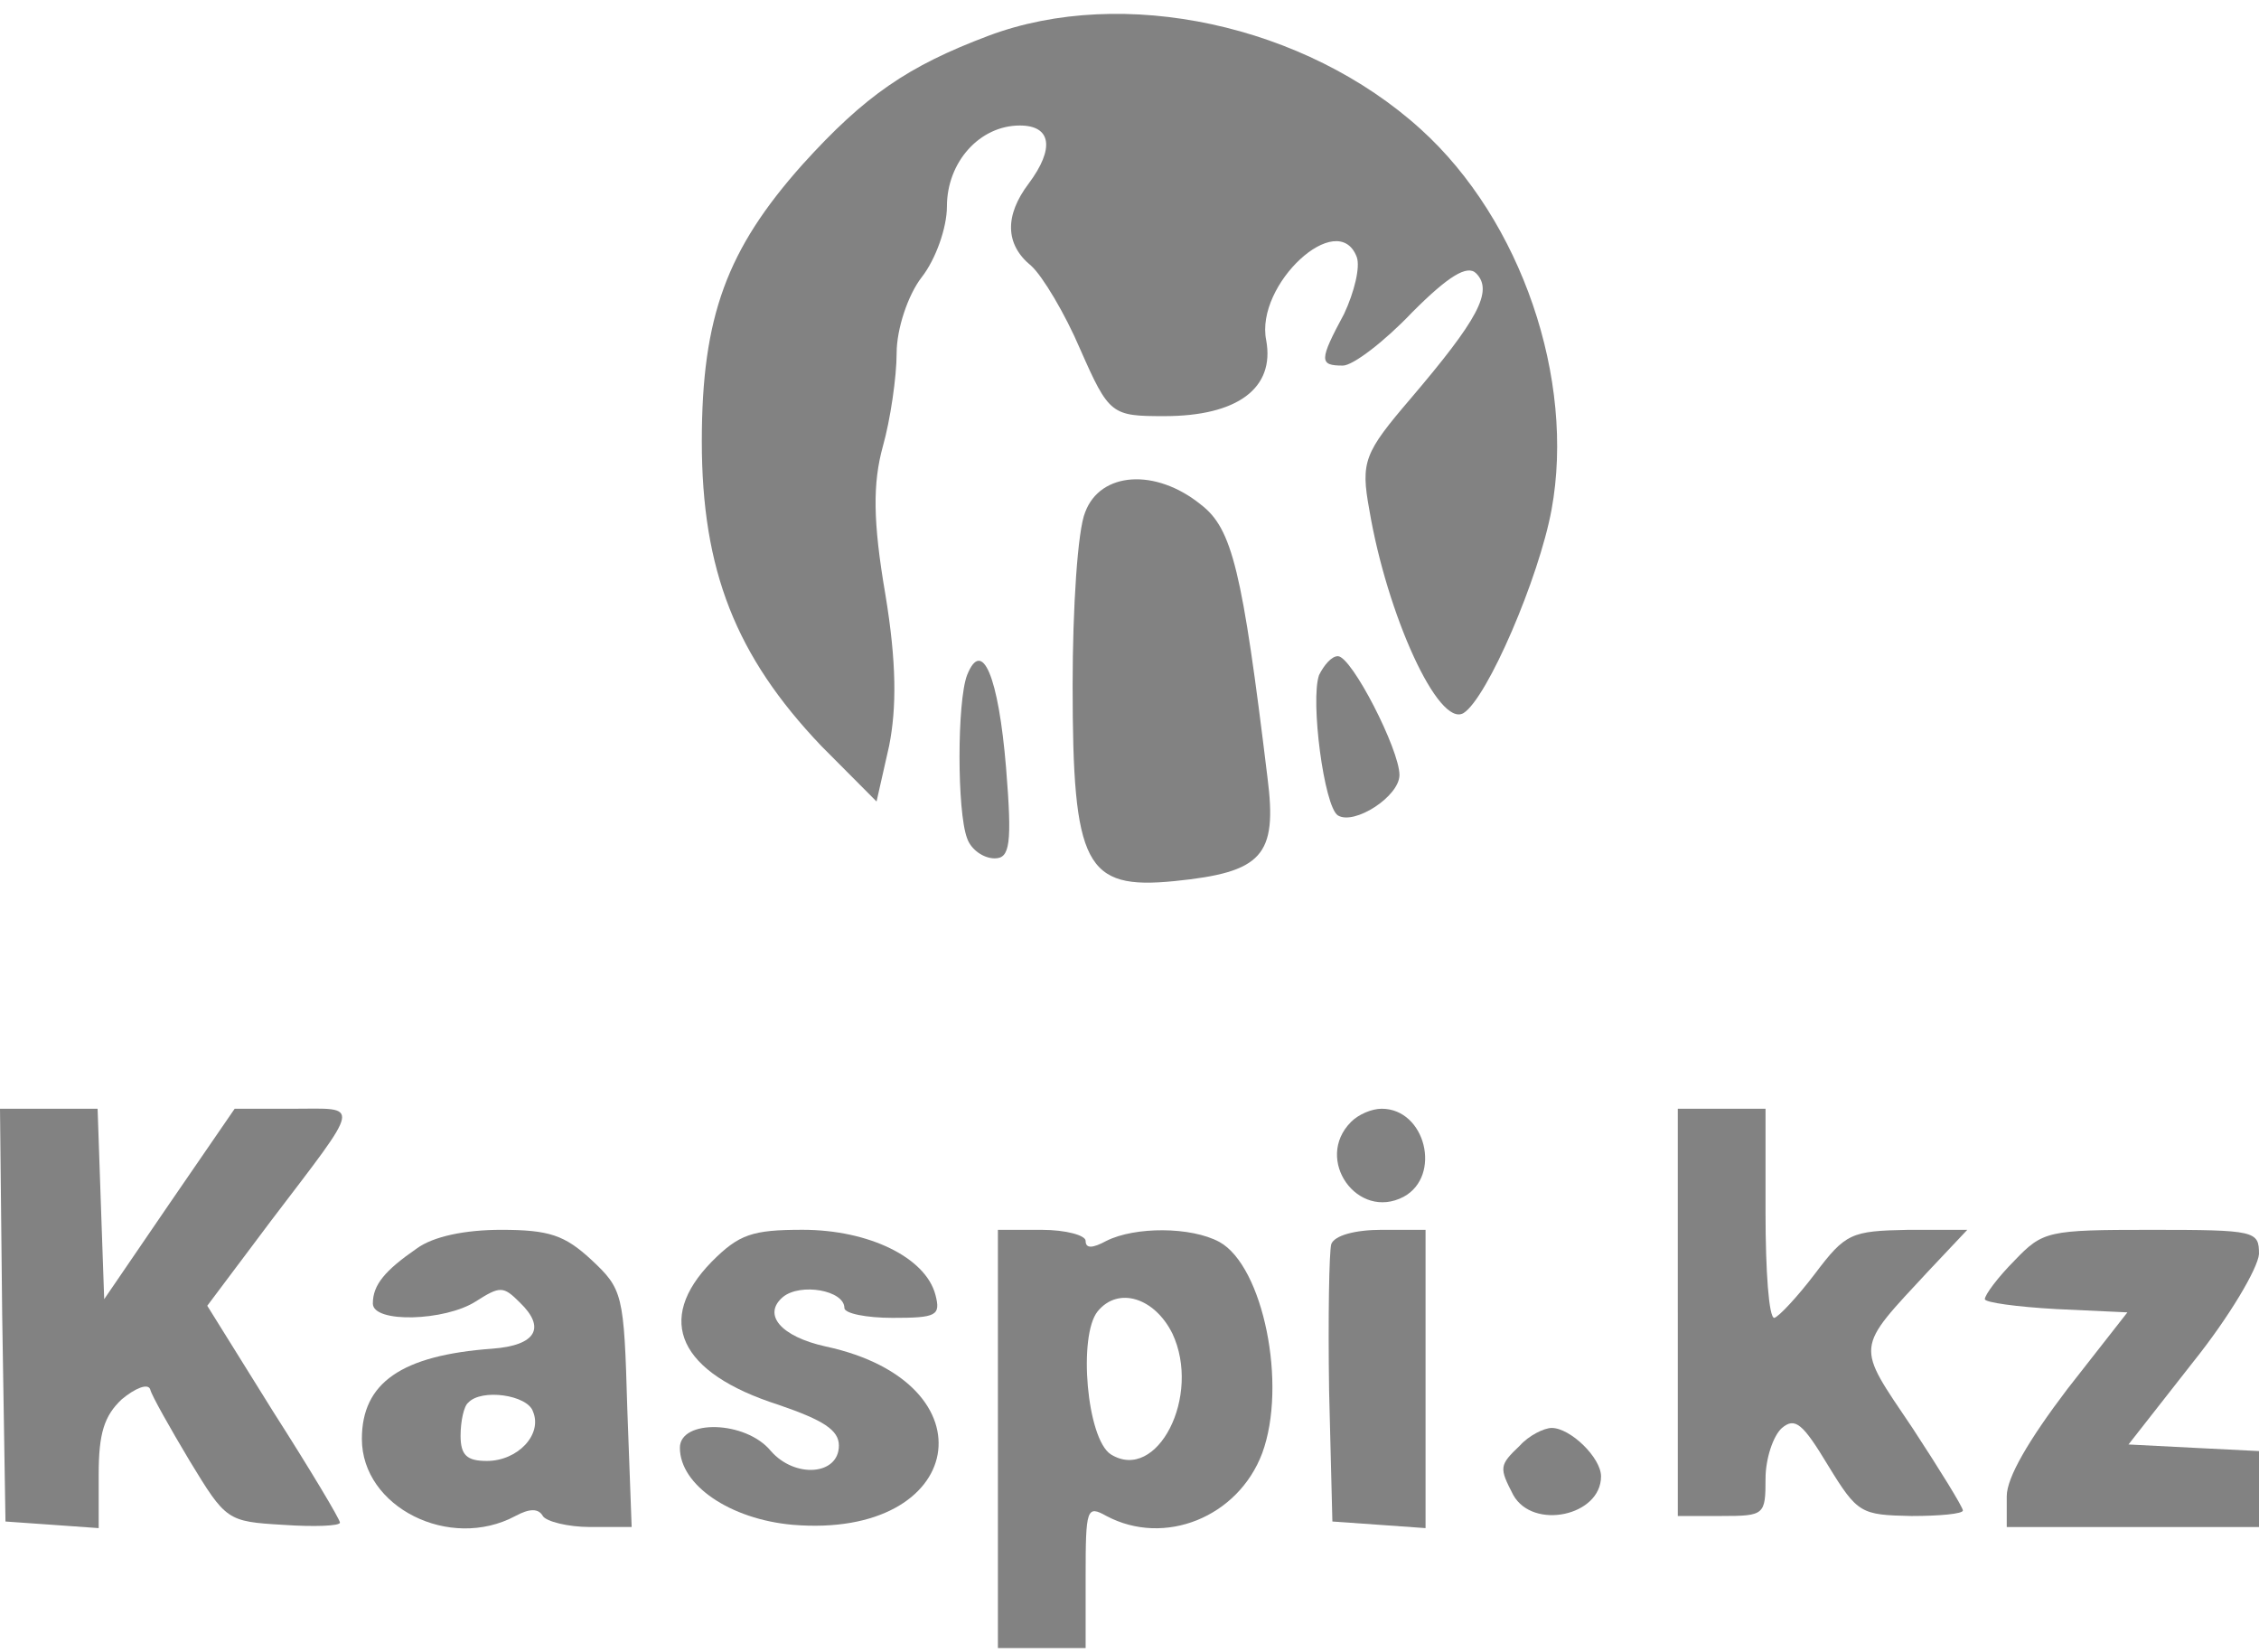 <svg width="160" height="117" viewBox="0 0 160 117" fill="none" xmlns="http://www.w3.org/2000/svg"><path d="M70.008 2.534C64.31 4.682 61.283 6.74 56.83 11.66c-5.34 5.997-7.122 10.74-7.122 19.598 0 9.128 2.404 15.212 8.458 21.566l3.918 3.937.89-3.936c.534-2.685.534-5.906-.267-10.738-.89-5.19-.89-7.875-.178-10.47.533-1.88.978-4.921.978-6.622 0-1.7.802-4.116 1.78-5.369.98-1.253 1.782-3.49 1.782-5.01 0-3.133 2.314-5.728 5.163-5.728 2.226 0 2.493 1.61.624 4.116-1.692 2.238-1.692 4.296.178 5.817.801.716 2.404 3.4 3.472 5.906 2.048 4.653 2.226 4.743 5.965 4.743 5.164-.001 7.835-1.97 7.212-5.37-.802-3.938 5.075-9.396 6.41-5.906.267.715-.178 2.505-.89 4.026-1.78 3.311-1.78 3.67-.09 3.67.713 0 2.939-1.701 4.897-3.76 2.583-2.594 3.92-3.4 4.542-2.773 1.246 1.253.09 3.31-4.63 8.859-3.294 3.847-3.56 4.474-2.938 7.874 1.247 7.427 4.897 15.48 6.678 14.407 1.69-1.074 5.342-9.575 6.232-14.407 1.69-9.216-2.137-20.492-9.26-26.934-8.19-7.427-21.1-10.201-30.626-6.622z" fill="#828282"/><path d="M76.862 36.27c-.535 1.252-.89 6.8-.89 12.258 0 12.797.89 14.497 7.21 13.87 6.233-.626 7.301-1.79 6.59-7.337-1.782-14.674-2.494-17.628-4.72-19.328-3.205-2.595-7.122-2.326-8.19.537z" fill="#828282"/><path d="M68.495 47.813c-.713 1.879-.713 9.664 0 11.543.267.805 1.157 1.432 1.958 1.432 1.069 0 1.247-.985.802-6.443-.535-6.443-1.692-9.217-2.76-6.532z" fill="#828282"/><path d="M93.424 47.813c-.624 1.79.356 9.306 1.335 9.932 1.157.716 4.362-1.342 4.362-2.863 0-1.79-3.383-8.412-4.363-8.412-.446 0-.98.627-1.336 1.343z" fill="#828282"/><path d="m.155 93.096.233 14.655 3.34.235 3.262.233v-3.82c0-2.883.389-4.13 1.631-5.3.933-.78 1.865-1.17 2.02-.701.078.39 1.399 2.728 2.797 5.066 2.563 4.21 2.64 4.288 6.602 4.522 2.251.156 4.038.078 4.038-.156 0-.235-2.097-3.743-4.738-7.874l-4.66-7.484 4.504-6.002c6.525-8.575 6.37-7.95 1.554-7.95H16.62l-4.659 6.78-4.581 6.705-.234-6.704-.233-6.78H0l.155 14.576z" fill="#828282"/><path d="M95.689 79.454c-2.642 2.65.465 7.016 3.727 5.301 2.72-1.48 1.553-6.236-1.553-6.236-.7 0-1.631.389-2.175.934z" fill="#828282"/><path d="M118.835 92.94v14.42h3.107c3.03 0 3.107-.077 3.107-2.65 0-1.403.542-3.04 1.164-3.585.932-.78 1.475-.312 3.262 2.65 2.097 3.43 2.33 3.508 5.903 3.586 2.018 0 3.65-.155 3.65-.39 0-.233-1.632-2.883-3.574-5.845-4.04-6.002-4.116-5.457 1.165-11.147l2.72-2.884h-4.194c-4.04.078-4.428.233-6.602 3.118-1.243 1.637-2.563 3.04-2.874 3.118-.388 0-.62-3.352-.62-7.406V78.52h-6.215v14.42z" fill="#828282"/><path d="M29.514 88.419c-2.252 1.558-3.106 2.571-3.106 3.896 0 1.403 5.126 1.248 7.3-.156 1.71-1.09 1.942-1.09 3.107.078 1.864 1.793 1.165 3.04-1.941 3.274-6.447.468-9.243 2.417-9.243 6.392 0 4.833 6.215 7.95 10.875 5.457 1.01-.545 1.63-.545 1.941 0 .233.39 1.787.78 3.34.78h2.952l-.31-8.418c-.234-8.107-.312-8.42-2.564-10.524-1.864-1.715-2.952-2.104-6.37-2.104-2.562 0-4.815.467-5.98 1.325zm8.233 11.536c.7 1.637-1.087 3.507-3.262 3.507-1.398 0-1.864-.39-1.864-1.792.001-1.013.234-2.104.545-2.338.932-1.013 4.194-.546 4.582.624z" fill="#828282"/><path d="M50.408 89.354c-4.04 4.132-2.33 7.873 4.738 10.134 3.184 1.09 4.271 1.793 4.271 2.884 0 2.105-3.106 2.34-4.815.39-1.787-2.183-6.447-2.26-6.447-.234 0 2.65 3.573 5.067 8 5.457 12.272 1.013 14.292-10.056 2.33-12.629-3.184-.701-4.505-2.26-3.029-3.507 1.243-1.015 4.35-.47 4.35.778 0 .39 1.553.702 3.417.702 3.107 0 3.418-.156 3.03-1.637-.7-2.65-4.738-4.6-9.399-4.6-3.572 0-4.505.312-6.446 2.261z" fill="#828282"/><path d="M70.68 101.904v14.81H76.893v-5.066c0-4.833.078-5.067 1.476-4.287 4.115 2.184 9.32.08 11.028-4.442 1.787-4.833.078-13.252-3.03-14.967-2.018-1.09-5.98-1.09-8-.077-1.009.546-1.475.546-1.475 0 0-.39-1.398-.78-3.106-.78H70.68v14.81zm12.35-7.483c2.096 4.444-1.088 10.602-4.35 8.576-1.71-1.092-2.33-8.42-.932-10.134 1.475-1.793 4.038-.935 5.281 1.56z" fill="#828282"/><path d="M94.291 88.107c-.154.546-.232 5.223-.154 10.368l.233 9.276 3.339.235 3.26.233V87.094h-3.106c-1.864 0-3.34.39-3.573 1.013z" fill="#828282"/><path d="M142.68 89.276c-1.166 1.17-2.098 2.417-2.098 2.729 0 .233 2.252.545 5.05.701l5.047.234-4.273 5.457c-2.718 3.585-4.272 6.236-4.272 7.56v2.184H160V102.763l-4.66-.234-4.583-.234 4.582-5.846c2.562-3.196 4.582-6.626 4.66-7.64 0-1.636-.233-1.714-7.612-1.714-7.38 0-7.69.078-9.71 2.182z" fill="#828282"/><path d="M107.65 102.372c-1.475 1.403-1.475 1.56-.465 3.508 1.398 2.494 6.213 1.48 6.213-1.325 0-1.325-2.174-3.43-3.495-3.43-.543 0-1.63.545-2.252 1.247z" fill="#828282"/></svg>